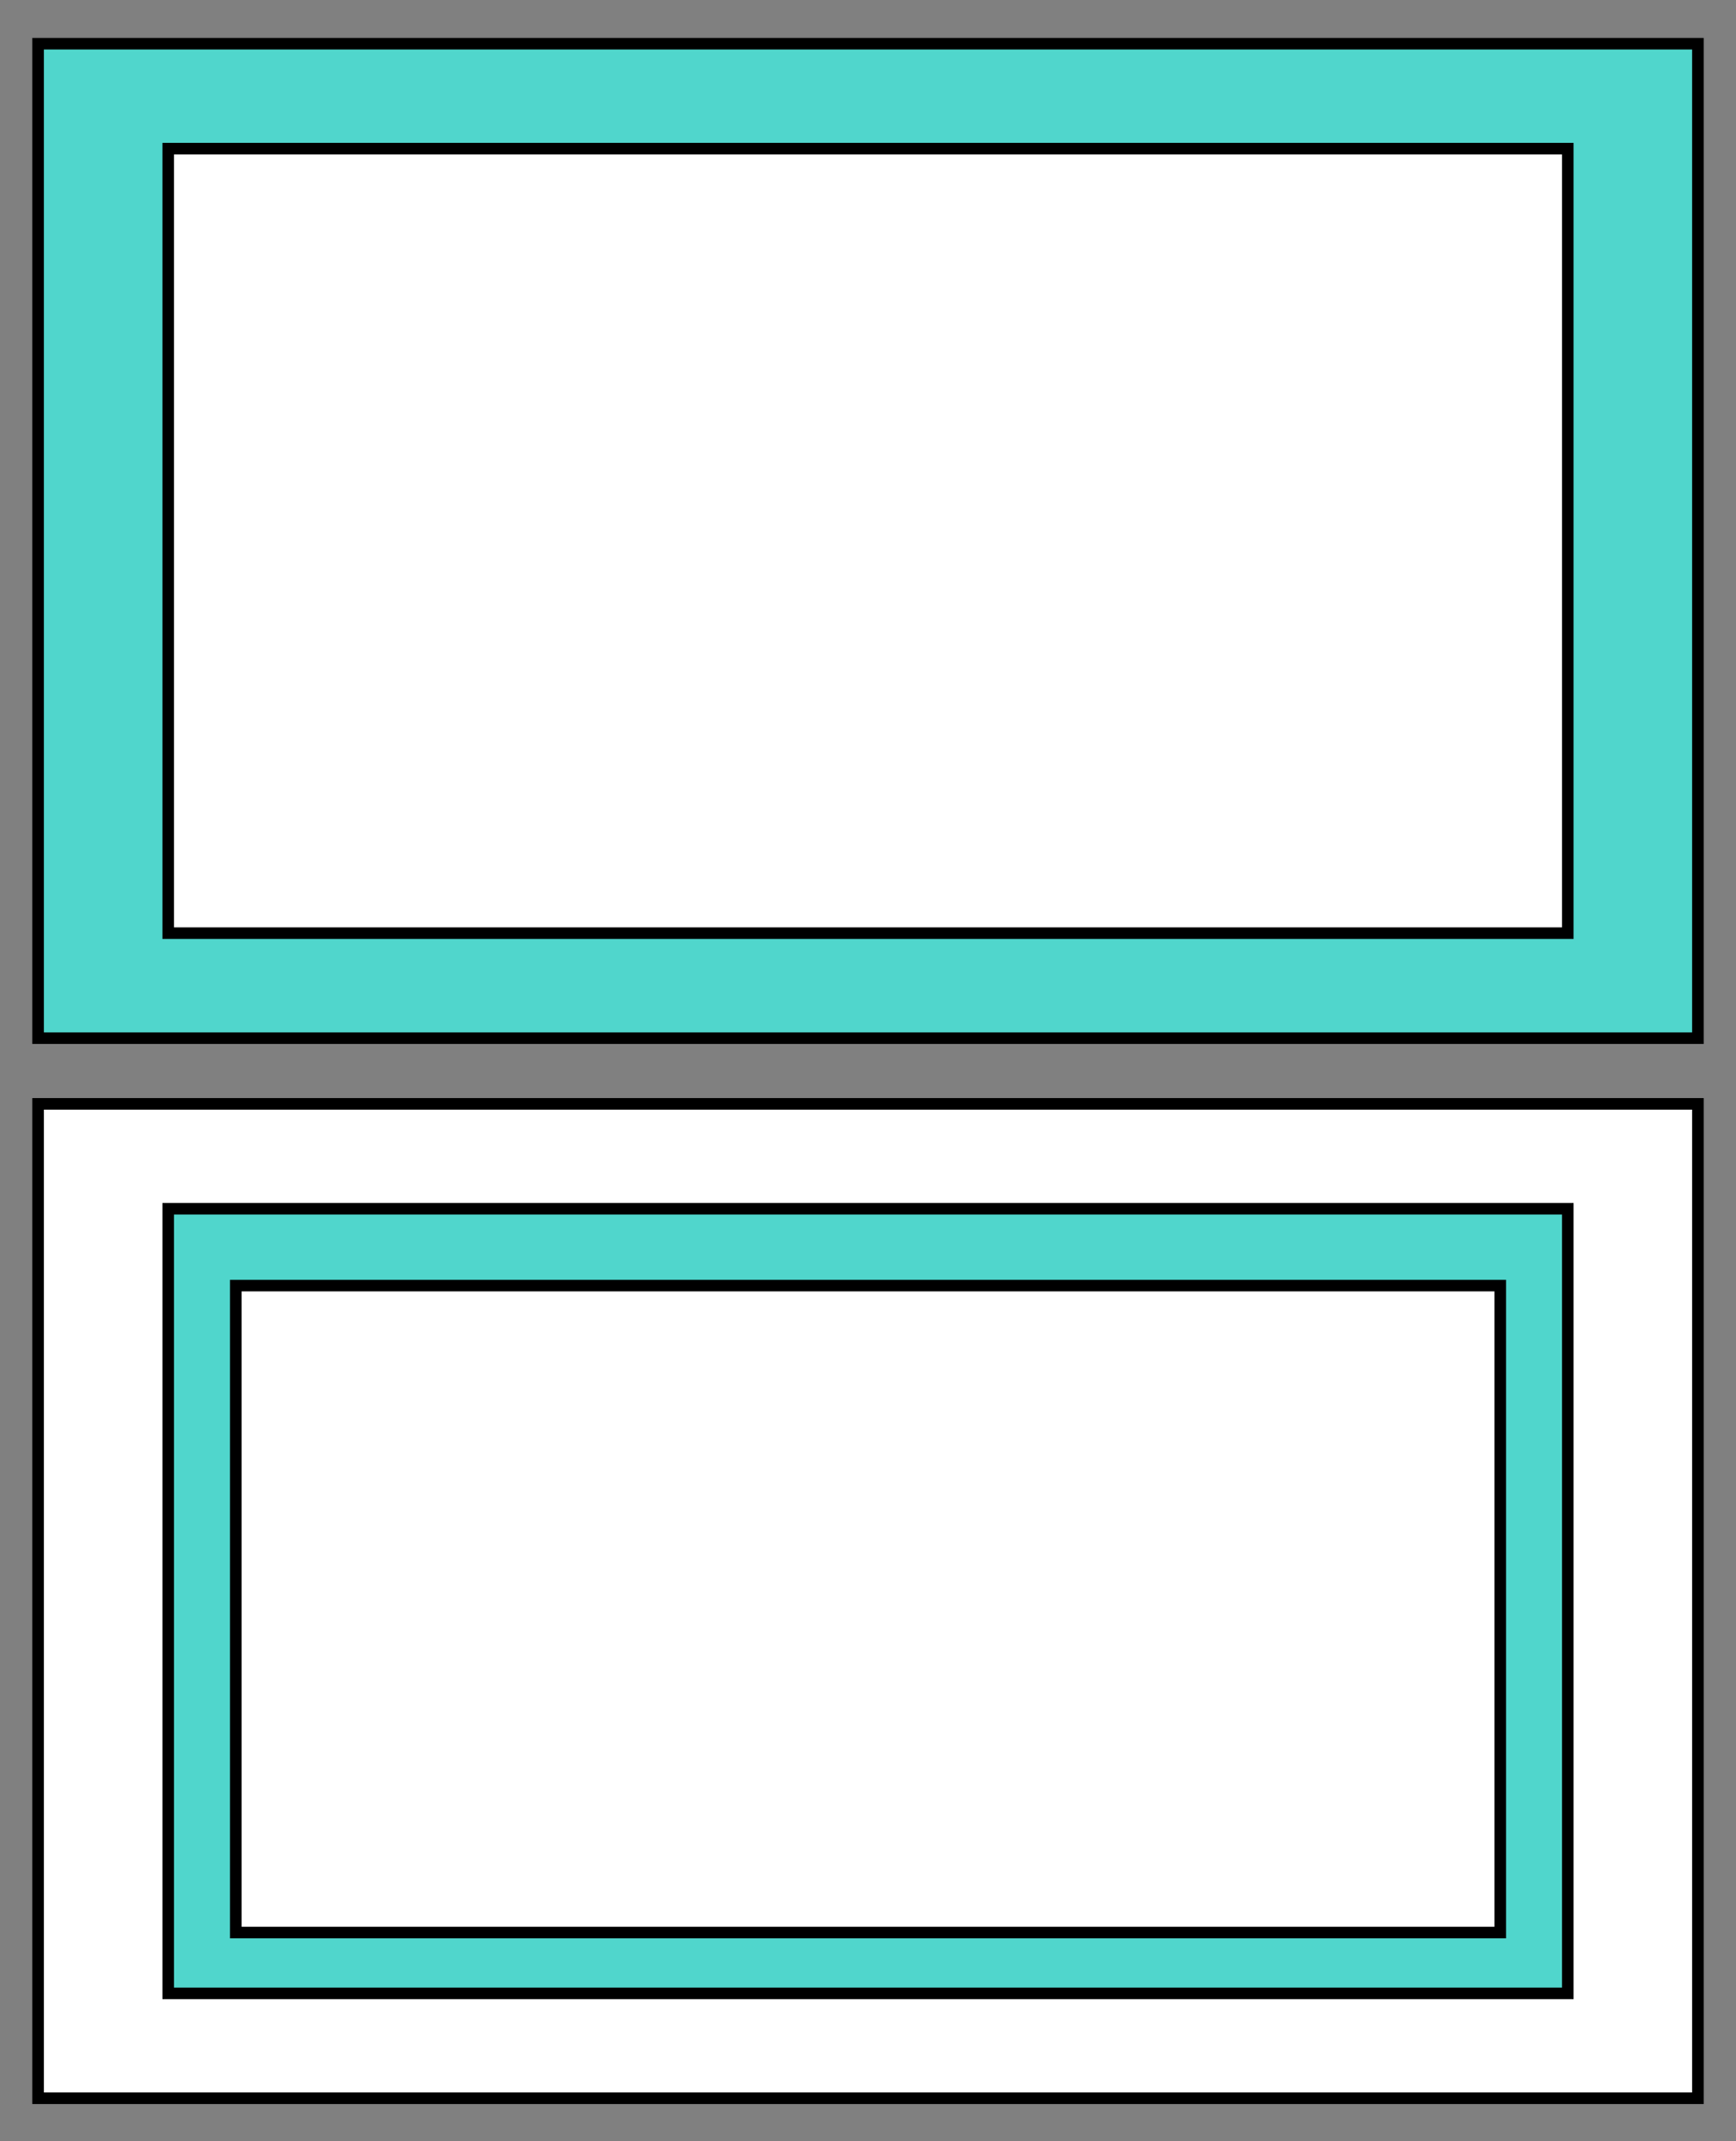 <svg xmlns="http://www.w3.org/2000/svg" width="300" height="370"><rect width="100%" height="100%" fill="#808080" stroke="none"/><path fill="#50d6cc" stroke="#000" stroke-miterlimit="10" stroke-width="2" d="M6.58 179.39V7.55h286.84v171.84z"/><path fill="#fff" stroke="#000" stroke-miterlimit="10" stroke-width="2" d="M29.06 161.25V25.69h241.88v135.56zM6.58 362.58V190.74h286.84v171.84z"/><path fill="#50d6cc" stroke="#000" stroke-miterlimit="10" stroke-width="2" d="M29.06 344.44V208.88h241.88v135.56z"/><path fill="#fff" stroke="#000" stroke-miterlimit="10" stroke-width="2" d="M40.75 333.94V222.15h218.51v111.79z"/></svg>